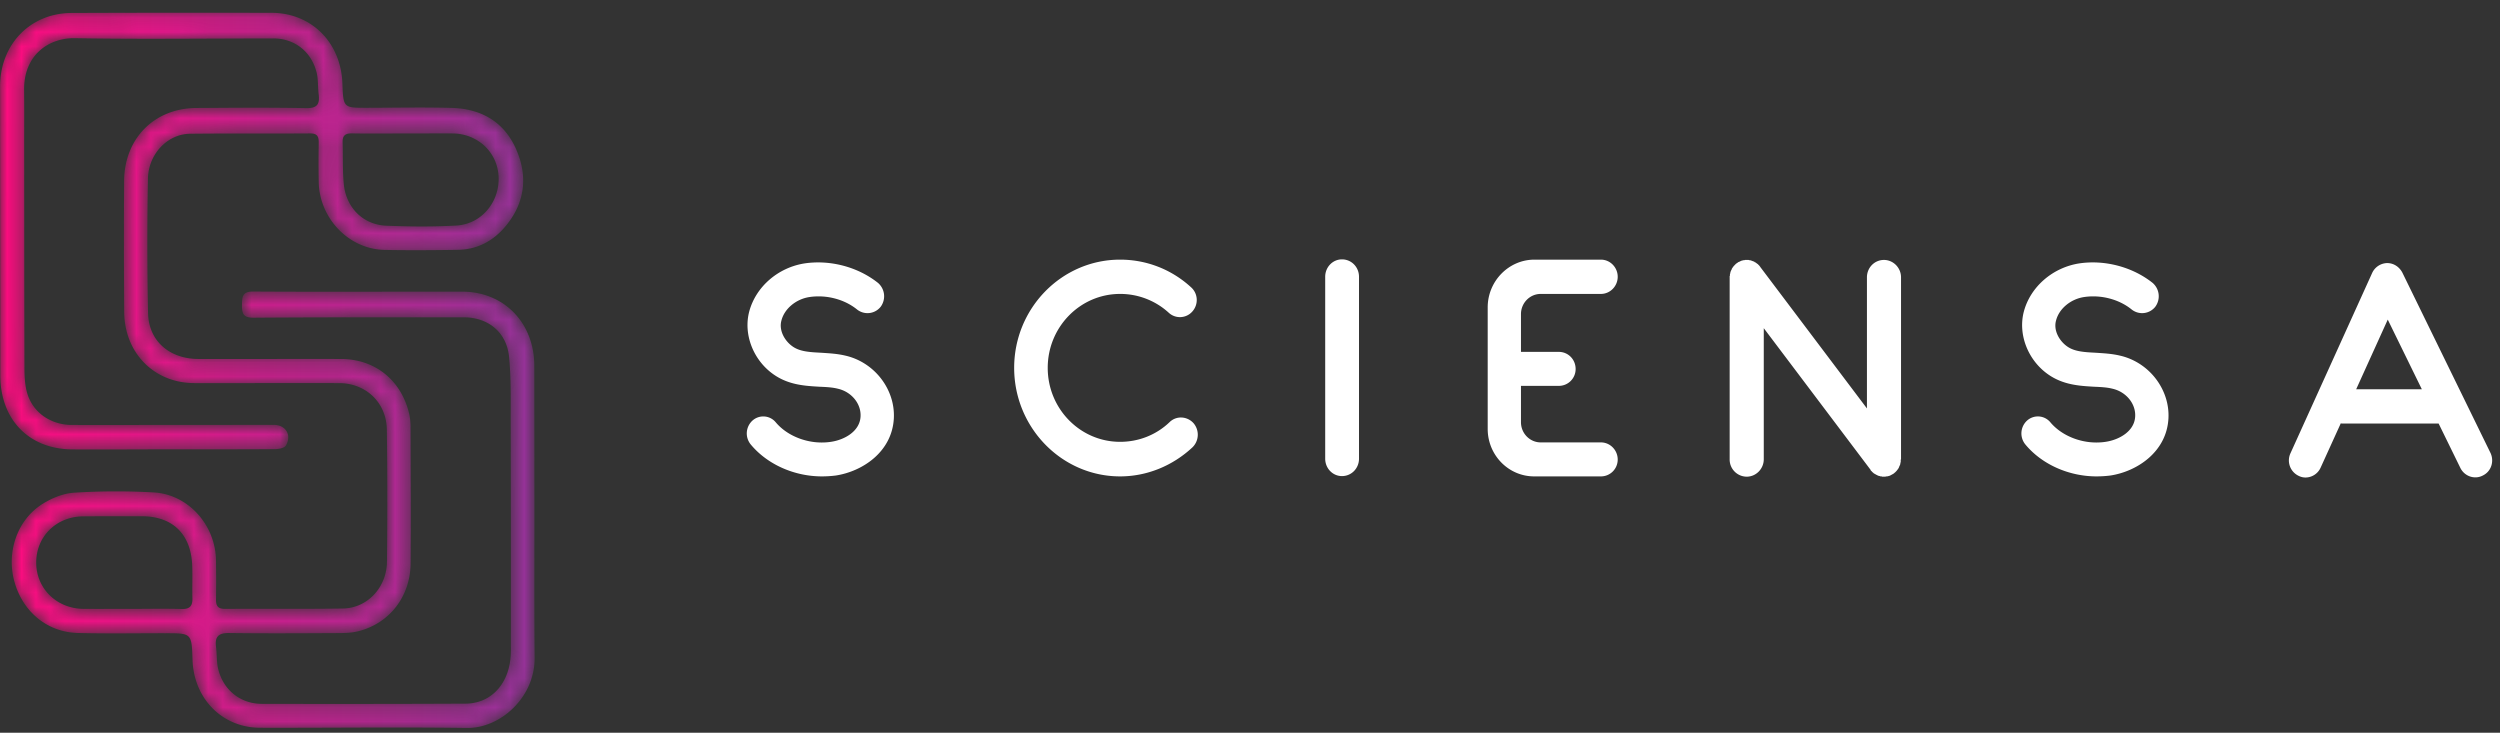 <svg width="174" height="51" xmlns="http://www.w3.org/2000/svg" xmlns:xlink="http://www.w3.org/1999/xlink"><rect width="100%" height="100%" fill="#333333" stroke="none"/><defs><path d="M11.925.16h-1.07c-1.956.002-3.91.007-5.866.015C2.103.185.004 2.358.005 5.298l.015 20.08c.003 3.106 1.99 5.159 5.032 5.175 2.278.013 4.558-.005 6.837-.007h1.965c1.767 0 3.535.001 5.303-.013.256-.003.639-.079.742-.255.424-.727-.016-1.433-.837-1.433-4.678.002-9.357.01-14.034.006-1.562-.002-2.827-.929-3.175-2.362-.127-.516-.15-1.067-.152-1.603-.014-5.124-.014-10.249-.018-15.373-.001-1.324.01-2.648-.005-3.972-.03-2.477 1.752-3.643 3.54-3.61 3.163.058 6.326.044 9.49.03 1.442-.005 2.884-.011 4.328-.012 1.46.001 2.634.912 2.998 2.366.122.489.08 1.018.145 1.524.09.714-.126.976-.892.96-2.541-.052-5.085-.026-7.628-.01-2.92.02-5.003 2.12-5.021 5.078-.02 3.04-.016 6.08.006 9.12.022 2.865 2.092 4.948 4.885 4.95 1.38.003 2.76.002 4.14 0 1.978-.003 3.957-.006 5.936.001 1.871.007 3.29 1.356 3.318 3.236.044 3.064.042 6.13.009 9.194-.02 1.801-1.373 3.233-3.067 3.257-1.634.024-3.27.023-4.904.021-1.1 0-2.2-.001-3.3.005-.471.003-.635-.19-.626-.655a91.41 91.41 0 0 0-.002-2.721c-.031-2.462-1.933-4.6-4.346-4.73a46.688 46.688 0 0 0-5.536.02c-.77.049-1.594.394-2.256.823-1.722 1.12-2.453 3.349-1.893 5.364.58 2.096 2.28 3.52 4.406 3.576 1.438.038 2.878.031 4.317.023.6-.002 1.2-.006 1.8-.005 1.813 0 1.813-.001 1.874 1.852.09 2.705 2.068 4.719 4.7 4.727 1.783.005 3.567-.001 5.35-.008 3.015-.01 6.03-.021 9.043.022 2.323.033 4.746-2.121 4.719-4.9-.033-3.407-.013-6.816-.015-10.224-.003-3.36-.004-6.718-.008-10.077-.004-2.989-2.097-5.16-5.011-5.166-1.843-.002-3.686 0-5.53.003-3.002.004-6.004.008-9.007-.012-.749-.005-.792.326-.8.922-.01.627.1.907.82.901 3.907-.03 7.814-.03 11.721-.028h2.889c1.71 0 2.995 1.041 3.162 2.76.146 1.505.109 3.032.113 4.55.014 5.296.018 10.592.013 15.888-.002 2.174-1.28 3.68-3.165 3.69-4.726.023-9.451.024-14.177.014-1.486-.004-2.684-.97-3.033-2.436-.117-.491-.078-1.019-.147-1.525-.101-.75.208-.977.926-.968 2.446.034 4.893.018 7.34.006.526-.003 1.066.005 1.573-.116 2.193-.518 3.683-2.403 3.701-4.714.026-3.162.005-6.326-.004-9.488 0-.316-.022-.64-.093-.946-.549-2.333-2.367-3.807-4.736-3.815a954.027 954.027 0 0 0-4.922 0c-1.67.003-3.34.007-5.009 0-2.029-.006-3.468-1.262-3.507-3.197a245.885 245.885 0 0 1-.008-9.341c.029-1.735 1.364-3.12 2.935-3.138 1.527-.017 3.055-.016 4.584-.015 1.254.001 2.509.001 3.764-.008.492-.004.612.204.602.657a70.52 70.52 0 0 0 .001 2.721c.047 2.545 2.104 4.684 4.588 4.73 1.702.034 3.406.02 5.11-.006 1.346-.022 2.463-.622 3.318-1.656 1.336-1.615 1.56-3.453.72-5.355-.855-1.94-2.472-2.812-4.492-2.868-1.966-.054-3.935-.01-5.901-.008-1.63.001-1.63.002-1.694-1.692C23.724 2.215 21.676.168 18.88.164A3285.517 3285.517 0 0 0 11.925.16m14.95 14.82c-1.594-.067-2.78-1.243-2.943-2.872-.097-.97-.055-1.954-.086-2.932-.015-.478.2-.628.656-.619 1.245.024 2.492.006 3.737.005 1.08 0 2.157-.004 3.235-.002 1.753.005 3.135 1.283 3.226 2.977.097 1.773-1.177 3.337-2.938 3.433-.79.045-1.579.064-2.37.065h-.041c-.826 0-1.652-.021-2.476-.055M5.81 41.65c-1.875-.017-3.301-1.429-3.29-3.247.013-1.804 1.409-3.177 3.258-3.19 1.07-.009 2.141-.008 3.212-.008h.887c2.128 0 3.41 1.237 3.5 3.408.032.757-.01 1.518.015 2.277.018.559-.179.786-.752.769-1.197-.034-2.397-.008-3.594-.008v-.003c-.684 0-1.368.004-2.053.005h-.099c-.36 0-.722-.002-1.084-.004" id="a"/><linearGradient x1="-1.067%" y1="50.072%" x2="100.875%" y2="50.01%" id="b"><stop stop-color="#FF0B7F" offset="0%"/><stop stop-color="#933399" offset="100%"/></linearGradient></defs><g fill="none" fill-rule="evenodd"><g transform="translate(0 .727)"><mask id="c" fill="#fff"><use xlink:href="#a"/></mask><path d="M11.925.16h-1.07c-1.956.002-3.91.007-5.866.015C2.103.185.004 2.358.005 5.298l.015 20.08c.003 3.106 1.99 5.159 5.032 5.175 2.278.013 4.558-.005 6.837-.007h1.965c1.767 0 3.535.001 5.303-.013.256-.003.639-.079.742-.255.424-.727-.016-1.433-.837-1.433-4.678.002-9.357.01-14.034.006-1.562-.002-2.827-.929-3.175-2.362-.127-.516-.15-1.067-.152-1.603-.014-5.124-.014-10.249-.018-15.373-.001-1.324.01-2.648-.005-3.972-.03-2.477 1.752-3.643 3.54-3.61 3.163.058 6.326.044 9.49.03 1.442-.005 2.884-.011 4.328-.012 1.46.001 2.634.912 2.998 2.366.122.489.08 1.018.145 1.524.09.714-.126.976-.892.96-2.541-.052-5.085-.026-7.628-.01-2.92.02-5.003 2.12-5.021 5.078-.02 3.04-.016 6.08.006 9.12.022 2.865 2.092 4.948 4.885 4.95 1.38.003 2.76.002 4.14 0 1.978-.003 3.957-.006 5.936.001 1.871.007 3.29 1.356 3.318 3.236.044 3.064.042 6.13.009 9.194-.02 1.801-1.373 3.233-3.067 3.257-1.634.024-3.27.023-4.904.021-1.1 0-2.2-.001-3.3.005-.471.003-.635-.19-.626-.655a91.41 91.41 0 0 0-.002-2.721c-.031-2.462-1.933-4.6-4.346-4.73a46.688 46.688 0 0 0-5.536.02c-.77.049-1.594.394-2.256.823-1.722 1.12-2.453 3.349-1.893 5.364.58 2.096 2.28 3.52 4.406 3.576 1.438.038 2.878.031 4.317.023.6-.002 1.2-.006 1.8-.005 1.813 0 1.813-.001 1.874 1.852.09 2.705 2.068 4.719 4.7 4.727 1.783.005 3.567-.001 5.35-.008 3.015-.01 6.03-.021 9.043.022 2.323.033 4.746-2.121 4.719-4.9-.033-3.407-.013-6.816-.015-10.224-.003-3.36-.004-6.718-.008-10.077-.004-2.989-2.097-5.16-5.011-5.166-1.843-.002-3.686 0-5.53.003-3.002.004-6.004.008-9.007-.012-.749-.005-.792.326-.8.922-.01.627.1.907.82.901 3.907-.03 7.814-.03 11.721-.028h2.889c1.71 0 2.995 1.041 3.162 2.76.146 1.505.109 3.032.113 4.55.014 5.296.018 10.592.013 15.888-.002 2.174-1.28 3.68-3.165 3.69-4.726.023-9.451.024-14.177.014-1.486-.004-2.684-.97-3.033-2.436-.117-.491-.078-1.019-.147-1.525-.101-.75.208-.977.926-.968 2.446.034 4.893.018 7.34.006.526-.003 1.066.005 1.573-.116 2.193-.518 3.683-2.403 3.701-4.714.026-3.162.005-6.326-.004-9.488 0-.316-.022-.64-.093-.946-.549-2.333-2.367-3.807-4.736-3.815a954.027 954.027 0 0 0-4.922 0c-1.67.003-3.34.007-5.009 0-2.029-.006-3.468-1.262-3.507-3.197a245.885 245.885 0 0 1-.008-9.341c.029-1.735 1.364-3.12 2.935-3.138 1.527-.017 3.055-.016 4.584-.015 1.254.001 2.509.001 3.764-.008.492-.004.612.204.602.657a70.52 70.52 0 0 0 .001 2.721c.047 2.545 2.104 4.684 4.588 4.73 1.702.034 3.406.02 5.11-.006 1.346-.022 2.463-.622 3.318-1.656 1.336-1.615 1.56-3.453.72-5.355-.855-1.94-2.472-2.812-4.492-2.868-1.966-.054-3.935-.01-5.901-.008-1.63.001-1.63.002-1.694-1.692C23.724 2.215 21.676.168 18.88.164A3285.517 3285.517 0 0 0 11.925.16m14.95 14.82c-1.594-.067-2.78-1.243-2.943-2.872-.097-.97-.055-1.954-.086-2.932-.015-.478.2-.628.656-.619 1.245.024 2.492.006 3.737.005 1.08 0 2.157-.004 3.235-.002 1.753.005 3.135 1.283 3.226 2.977.097 1.773-1.177 3.337-2.938 3.433-.79.045-1.579.064-2.37.065h-.041c-.826 0-1.652-.021-2.476-.055M5.81 41.65c-1.875-.017-3.301-1.429-3.29-3.247.013-1.804 1.409-3.177 3.258-3.19 1.07-.009 2.141-.008 3.212-.008h.887c2.128 0 3.41 1.237 3.5 3.408.032.757-.01 1.518.015 2.277.018.559-.179.786-.752.769-1.197-.034-2.397-.008-3.594-.008v-.003c-.684 0-1.368.004-2.053.005h-.099c-.36 0-.722-.002-1.084-.004" fill="url(#b)" mask="url(#c)"/></g><path d="M62.21 29.142c-.136 2.325-2.2 3.677-4.048 3.955a7.74 7.74 0 0 1-.953.06c-1.906 0-3.793-.816-4.961-2.226a1.21 1.21 0 0 1 .136-1.67 1.127 1.127 0 0 1 1.615.14c.856 1.013 2.393 1.57 3.833 1.35.954-.139 2.004-.734 2.062-1.748.058-.895-.622-1.729-1.576-1.948-.389-.1-.836-.12-1.284-.139-1.012-.06-2.14-.12-3.19-.855-1.422-.994-2.12-2.801-1.694-4.392.468-1.729 2.023-3.06 3.872-3.34 1.79-.258 3.697.259 5.078 1.353a1.23 1.23 0 0 1 .195 1.669 1.17 1.17 0 0 1-1.634.198c-.875-.715-2.14-1.053-3.327-.874-.915.14-1.732.796-1.946 1.63-.194.696.233 1.43.778 1.809.506.358 1.188.397 1.985.437.545.039 1.09.06 1.673.198 2.043.457 3.503 2.366 3.386 4.393m15.75 4.015c-4.066 0-7.374-3.399-7.374-7.554 0-4.153 3.308-7.532 7.374-7.532 1.83 0 3.58.676 4.943 1.929.486.437.526 1.192.078 1.688a1.148 1.148 0 0 1-1.635.08 5.004 5.004 0 0 0-3.386-1.311c-2.782 0-5.038 2.304-5.038 5.146 0 2.844 2.256 5.148 5.038 5.148 1.286 0 2.51-.476 3.444-1.371.468-.457 1.207-.418 1.654.06A1.232 1.232 0 0 1 83 31.13c-1.381 1.29-3.171 2.027-5.04 2.027m15.44-.021c-.641 0-1.166-.536-1.166-1.212v-12.66c0-.676.525-1.212 1.167-1.212.661 0 1.186.536 1.186 1.212v12.66c0 .676-.525 1.212-1.186 1.212m12.459-6.28v2.53c0 .776.616 1.405 1.376 1.405h4.188c.642 0 1.169.537 1.169 1.193s-.527 1.173-1.169 1.173h-4.646c-1.786 0-3.234-1.48-3.234-3.304v-8.458c0-1.828 1.464-3.324 3.254-3.324h4.626c.642 0 1.169.537 1.169 1.193 0 .655-.527 1.193-1.169 1.193h-4.188c-.76 0-1.376.63-1.376 1.405v2.629h2.636c.642 0 1.168.517 1.168 1.193 0 .655-.526 1.172-1.168 1.172h-2.636zm26.452 5.107c0 .02-.02.02-.02.02v.18c-.019.02-.019.04-.019.059 0 .02 0 .04-.02.06v.06c-.018.02-.018.039-.018.039l-.04.06c0 .02 0 .04-.02.06 0 .02-.019.04-.019.06l-.039.06s-.02.019-.02.039c-.018.019-.038.019-.038.04-.02.02-.02.039-.039.039 0 .02-.02.04-.038.06-.02 0-.02.02-.04.04-.019 0-.019.02-.039.039-.019 0-.039.02-.039.04h-.02c0 .02-.018.02-.018.02-.039.04-.097.06-.156.099-.059.02-.097.06-.156.08h-.02c-.057.019-.116.04-.175.04h-.038c-.04.02-.097.02-.156.02h-.136l-.02-.02h-.097c-.02-.021-.02-.021-.039-.021-.04 0-.058-.019-.097-.019 0 0-.02-.02-.04-.02-.018 0-.038-.02-.057-.04-.02 0-.04 0-.059-.02-.02 0-.038-.02-.058-.04-.02 0-.039 0-.039-.019-.04-.02-.058-.02-.078-.04 0-.02-.019-.02-.039-.04s-.059-.04-.077-.079c-.02 0-.02-.02-.02-.02-.039-.02-.059-.06-.077-.08v-.02l-7.433-9.857v9.121c0 .677-.545 1.214-1.187 1.214a1.194 1.194 0 0 1-1.188-1.214V19.204c.02 0 .02-.02.02-.04v-.06c0-.018 0-.039.02-.06v-.058c.019-.02.019-.04.019-.06 0-.02.02-.04.02-.04 0-.02.018-.04.018-.059l.04-.06c0-.02 0-.04.019-.06 0-.02.02-.039.04-.06 0 0 0-.018.019-.039l.038-.04c0-.02.02-.04.02-.04l.059-.059.038-.04.039-.04s.02-.019.039-.04h.02c0-.02.02-.02.02-.02.018-.019.038-.04.057-.04.02-.018.04-.018.04-.039.019 0 .038-.02.059-.02.018-.02.038-.02.057-.02l.058-.039c.02 0 .02 0 .039-.02.02 0 .04 0 .059-.02h.058c.02-.02.039-.02.059-.02h.058c.019-.02.04-.02.059-.02h.234c.018.02.038.02.058.02h.058a.059.059 0 0 0 .039.02l.077.02s.02.02.039.02c.02 0 .04.02.058.02.02 0 .039.02.059.02l.038.04c.02 0 .04.02.06.02.02.019.038.019.038.04.02 0 .04.018.058.039.02 0 .02.02.039.02l.04.04.038.039.04.04c.02.02.038.039.038.06.02 0 .02 0 .02.02l7.433 9.857v-9.123c0-.674.524-1.212 1.186-1.212.642 0 1.187.538 1.187 1.212v12.66zm18.611-2.821c-.136 2.325-2.199 3.677-4.047 3.955a7.74 7.74 0 0 1-.954.06c-1.906 0-3.793-.816-4.96-2.226a1.21 1.21 0 0 1 .135-1.67 1.127 1.127 0 0 1 1.616.14c.856 1.013 2.393 1.57 3.833 1.35.953-.139 2.004-.734 2.061-1.748.059-.895-.622-1.729-1.575-1.948-.39-.1-.837-.12-1.284-.139-1.012-.06-2.14-.12-3.191-.855-1.421-.994-2.12-2.801-1.693-4.392.467-1.729 2.023-3.06 3.872-3.34 1.79-.258 3.697.259 5.078 1.353a1.23 1.23 0 0 1 .194 1.669 1.17 1.17 0 0 1-1.634.198c-.875-.715-2.14-1.053-3.326-.874-.916.14-1.732.796-1.946 1.63-.195.696.232 1.43.777 1.809.506.358 1.188.397 1.986.437.545.039 1.09.06 1.673.198 2.043.457 3.502 2.366 3.385 4.393m17.638-2.048l-2.373-4.85-2.199 4.85h4.572zm4.242 6.003c-.563.297-1.264.06-1.556-.517l-1.518-3.1h-6.673c-.06 0-.098 0-.136-.02l-1.401 3.08a1.163 1.163 0 0 1-1.051.695c-.176 0-.33-.039-.487-.118a1.187 1.187 0 0 1-.564-1.57l5.682-12.541a1.18 1.18 0 0 1 1.03-.696h.02c.448 0 .837.259 1.051.656l6.129 12.54c.292.597.059 1.313-.526 1.59z" fill="#FFF"/></g></svg>